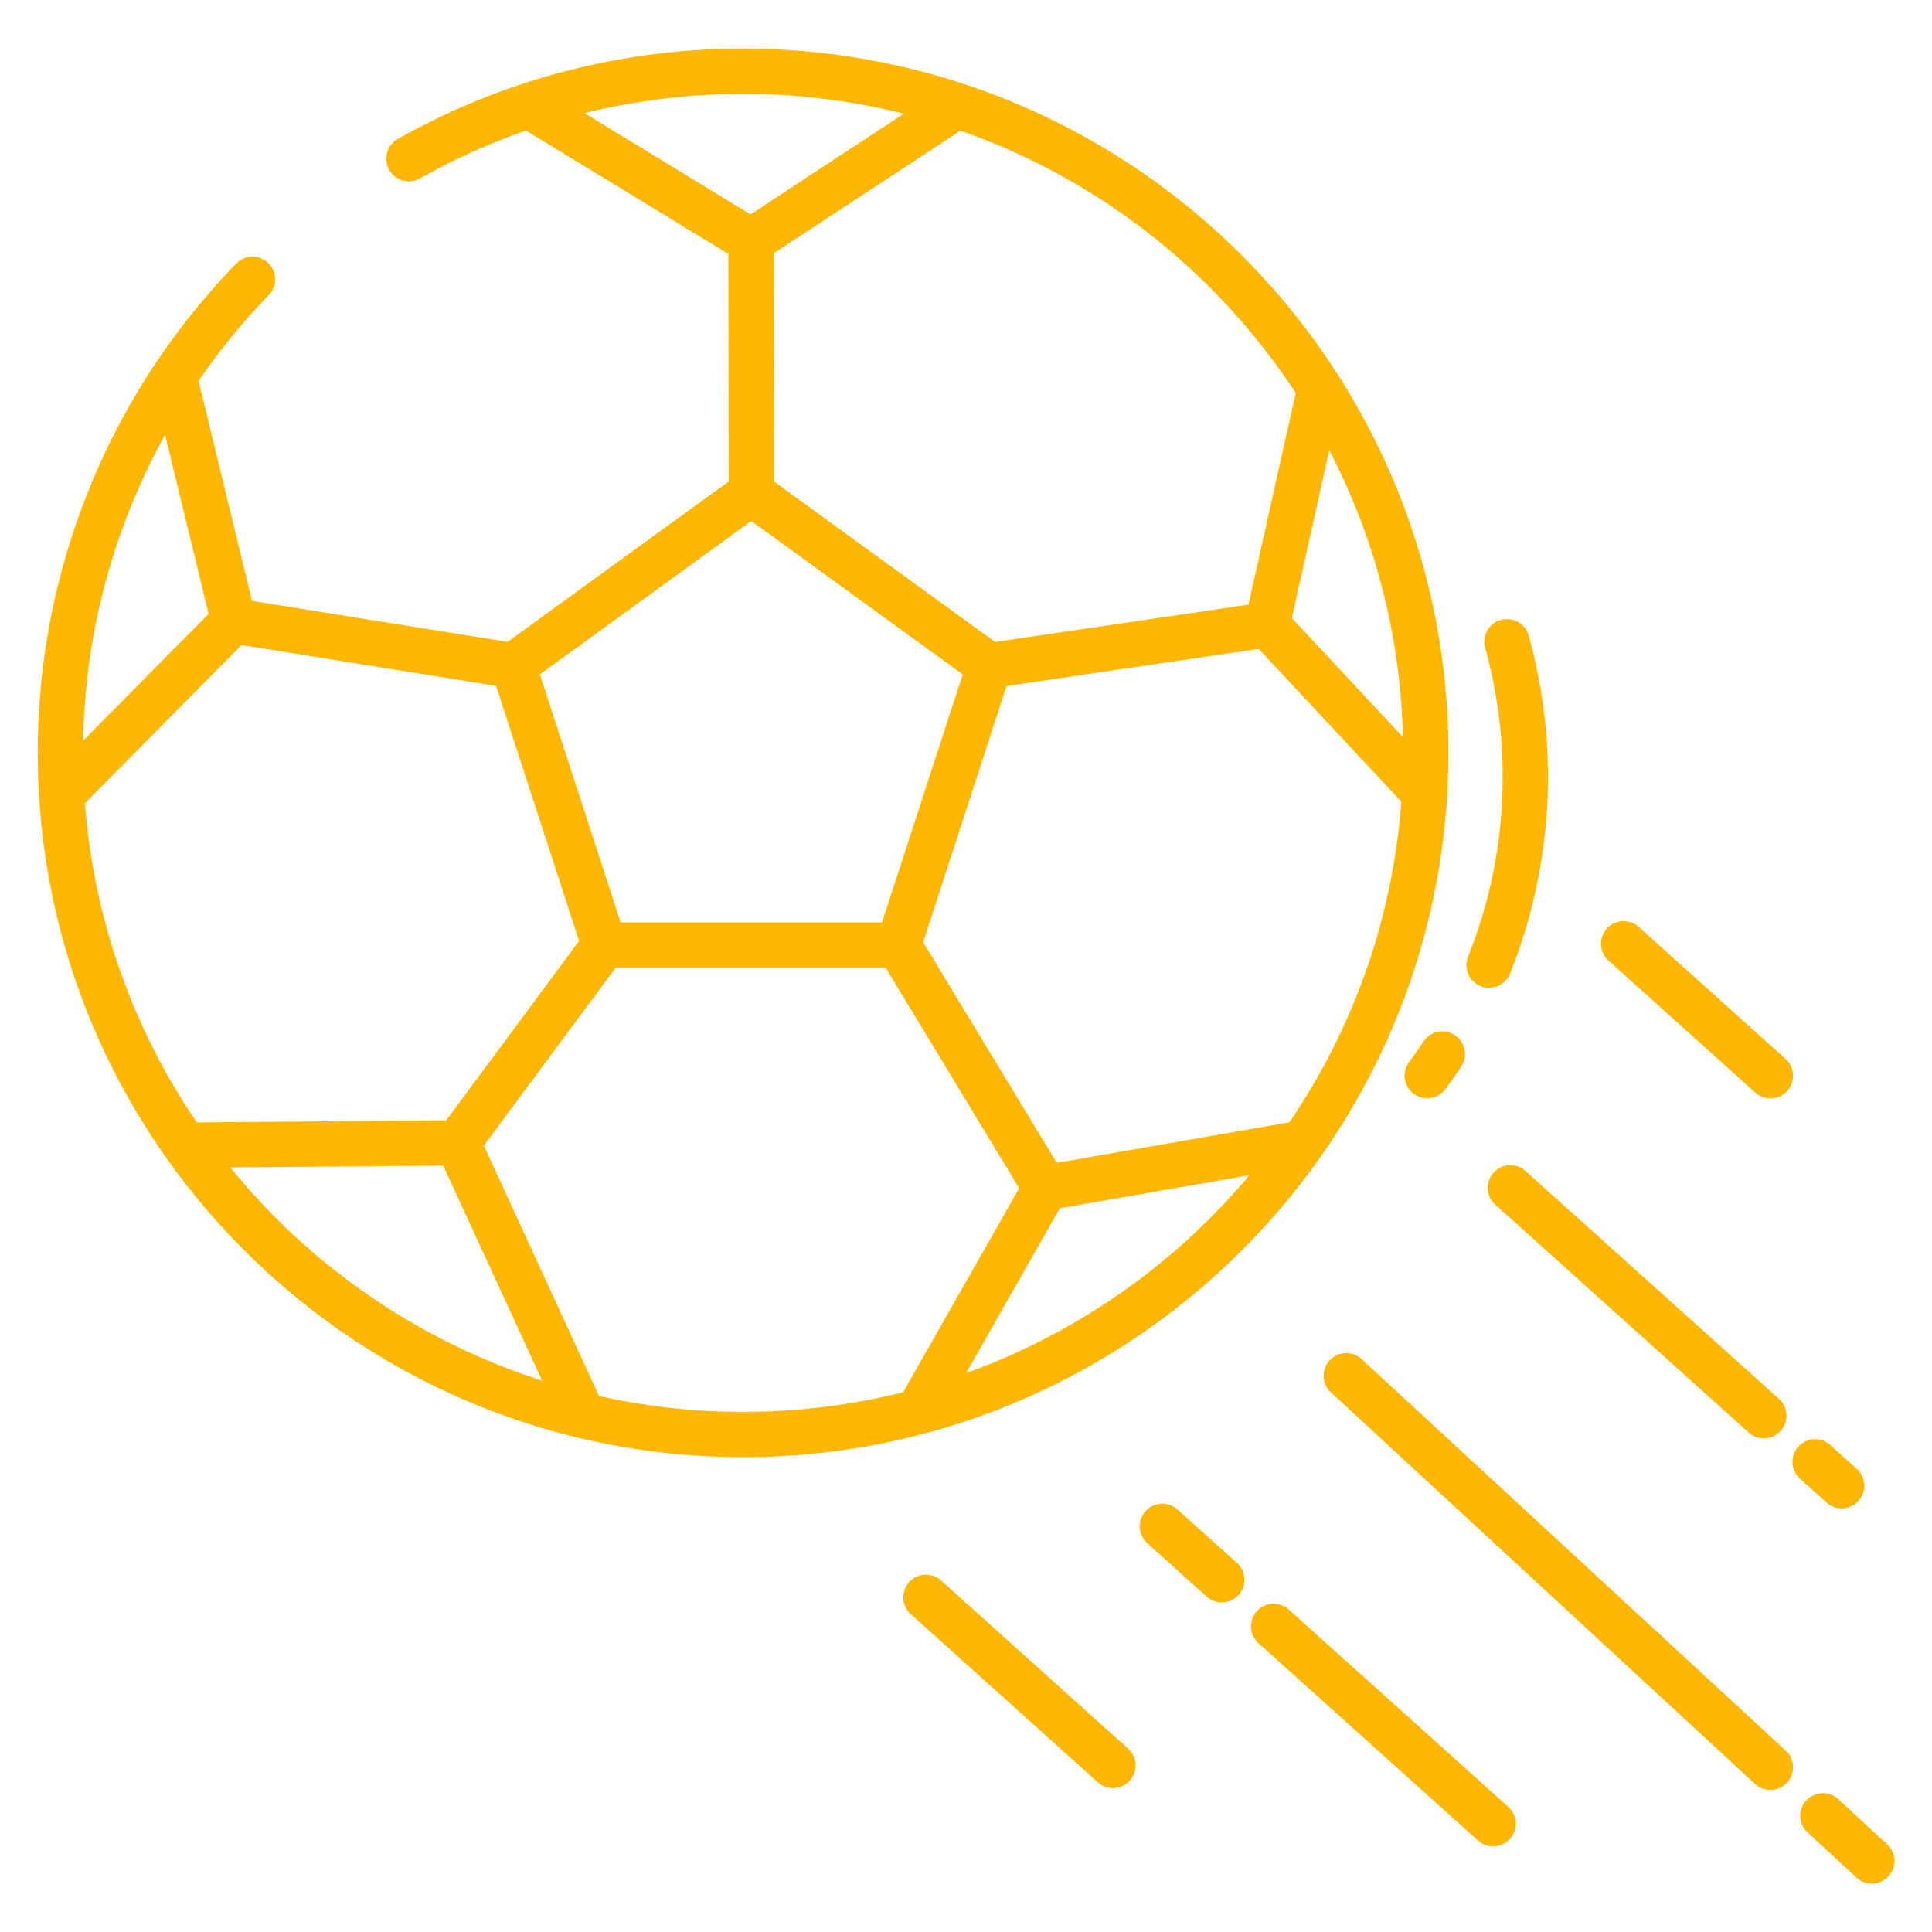 <!-- icon666.com - MILLIONS vector ICONS FREE --><svg id="Layer_1" viewBox="0 0 512 512" xmlns="http://www.w3.org/2000/svg" data-name="Layer 1"><path d="m378.224 291.047a5.992 5.992 0 0 0 4.826-2.429c1.417-1.913 2.805-3.893 4.126-5.886a6 6 0 1 0 -10-6.63c-1.207 1.819-2.474 3.627-3.768 5.374a6 6 0 0 0 4.817 9.571z" fill="#000000" style="fill: rgb(255, 183, 3);"></path><path d="m392.373 261.337a6 6 0 0 0 7.807-3.322 140.162 140.162 0 0 0 4.94-89.607 6 6 0 0 0 -11.558 3.226 128.1 128.1 0 0 1 -4.512 81.9 6 6 0 0 0 3.323 7.803z" fill="#000000" style="fill: rgb(255, 183, 3);"></path><path d="m240.925 419.3a6 6 0 0 0 .451 8.473l49.556 44.554a6 6 0 0 0 8.023-8.924l-49.555-44.554a6 6 0 0 0 -8.475.451z" fill="#000000" style="fill: rgb(255, 183, 3);"></path><path d="m333.063 426.989a6 6 0 0 0 .45 8.474l58.166 52.295a6 6 0 0 0 8.023-8.924l-58.166-52.3a6 6 0 0 0 -8.473.455z" fill="#000000" style="fill: rgb(255, 183, 3);"></path><path d="m312.052 400.031a6 6 0 0 0 -8.023 8.924l15.751 14.161a6 6 0 0 0 8.023-8.924z" fill="#000000" style="fill: rgb(255, 183, 3);"></path><path d="m484.051 398.184a6 6 0 1 0 8.023-8.924l-6.989-6.283a6 6 0 1 0 -8.023 8.923z" fill="#000000" style="fill: rgb(255, 183, 3);"></path><path d="m395.8 310.771a6 6 0 0 0 .45 8.473l67.165 60.386a6 6 0 0 0 8.023-8.924l-67.165-60.386a6 6 0 0 0 -8.473.451z" fill="#000000" style="fill: rgb(255, 183, 3);"></path><path d="m469.172 291.078a6 6 0 0 0 4.013-10.462l-38.849-34.927a6 6 0 1 0 -8.023 8.923l38.849 34.928a5.983 5.983 0 0 0 4.01 1.538z" fill="#000000" style="fill: rgb(255, 183, 3);"></path><path d="m491.93 497.528a6 6 0 1 0 8.14-8.816l-12.951-11.957a6 6 0 0 0 -8.14 8.816z" fill="#000000" style="fill: rgb(255, 183, 3);"></path><path d="m469.172 474.354a6 6 0 0 0 4.072-10.409l-112.35-103.723a6 6 0 1 0 -8.14 8.816l112.346 103.724a5.98 5.98 0 0 0 4.072 1.592z" fill="#000000" style="fill: rgb(255, 183, 3);"></path><path d="m196.919 386.162c103.068 0 186.92-83.727 186.92-186.641s-83.852-186.641-186.92-186.641a185.959 185.959 0 0 0 -91.471 23.927 6 6 0 1 0 5.833 10.493 174.08 174.08 0 0 1 28.128-12.706l53.605 32.7.086 60.306-58.584 42.5-67.729-10.868-14.167-58.3a175.951 175.951 0 0 1 18.535-22.651 6 6 0 1 0 -8.594-8.373 185.851 185.851 0 0 0 -52.561 129.613c0 102.914 83.852 186.641 186.919 186.641zm0-12a175.1 175.1 0 0 1 -38.165-4.2l-30.532-66.362 34.92-47.137h71.569l35.38 58.42-30.745 54.079a174.934 174.934 0 0 1 -42.427 5.2zm59.112-10.273 24.834-43.682 50.215-8.758a175.6 175.6 0 0 1 -75.049 52.44zm85.674-66.475-61.649 10.752-35.408-58.466 22.093-67.891 66.83-9.848 37.789 40.478a173.392 173.392 0 0 1 -29.655 84.975zm30.081-102.1-29.432-31.526 9.925-44.451a173.254 173.254 0 0 1 19.507 75.976zm-28.41-91.169-12.524 56.089-67.122 9.891-58.63-42.531-.088-60.444 49.53-32.522a175.764 175.764 0 0 1 88.834 69.516zm-188.471-74.16a175.494 175.494 0 0 1 84.625.145l-40.639 26.685zm44.2 108.085 56.024 40.641-21.395 65.747h-69.257l-21.4-65.747zm-155.352-22.813 11.525 47.429-33.237 33.6a173.282 173.282 0 0 1 21.712-81.029zm-21.246 97.623 41.493-41.942 67.46 10.823 22 67.612-35.213 47.527-66.093.541a173.384 173.384 0 0 1 -29.647-84.561zm94.95 96.029 26.208 56.968a175.515 175.515 0 0 1 -82.62-56.507z" fill="#000000" style="fill: rgb(255, 183, 3);"></path></svg>